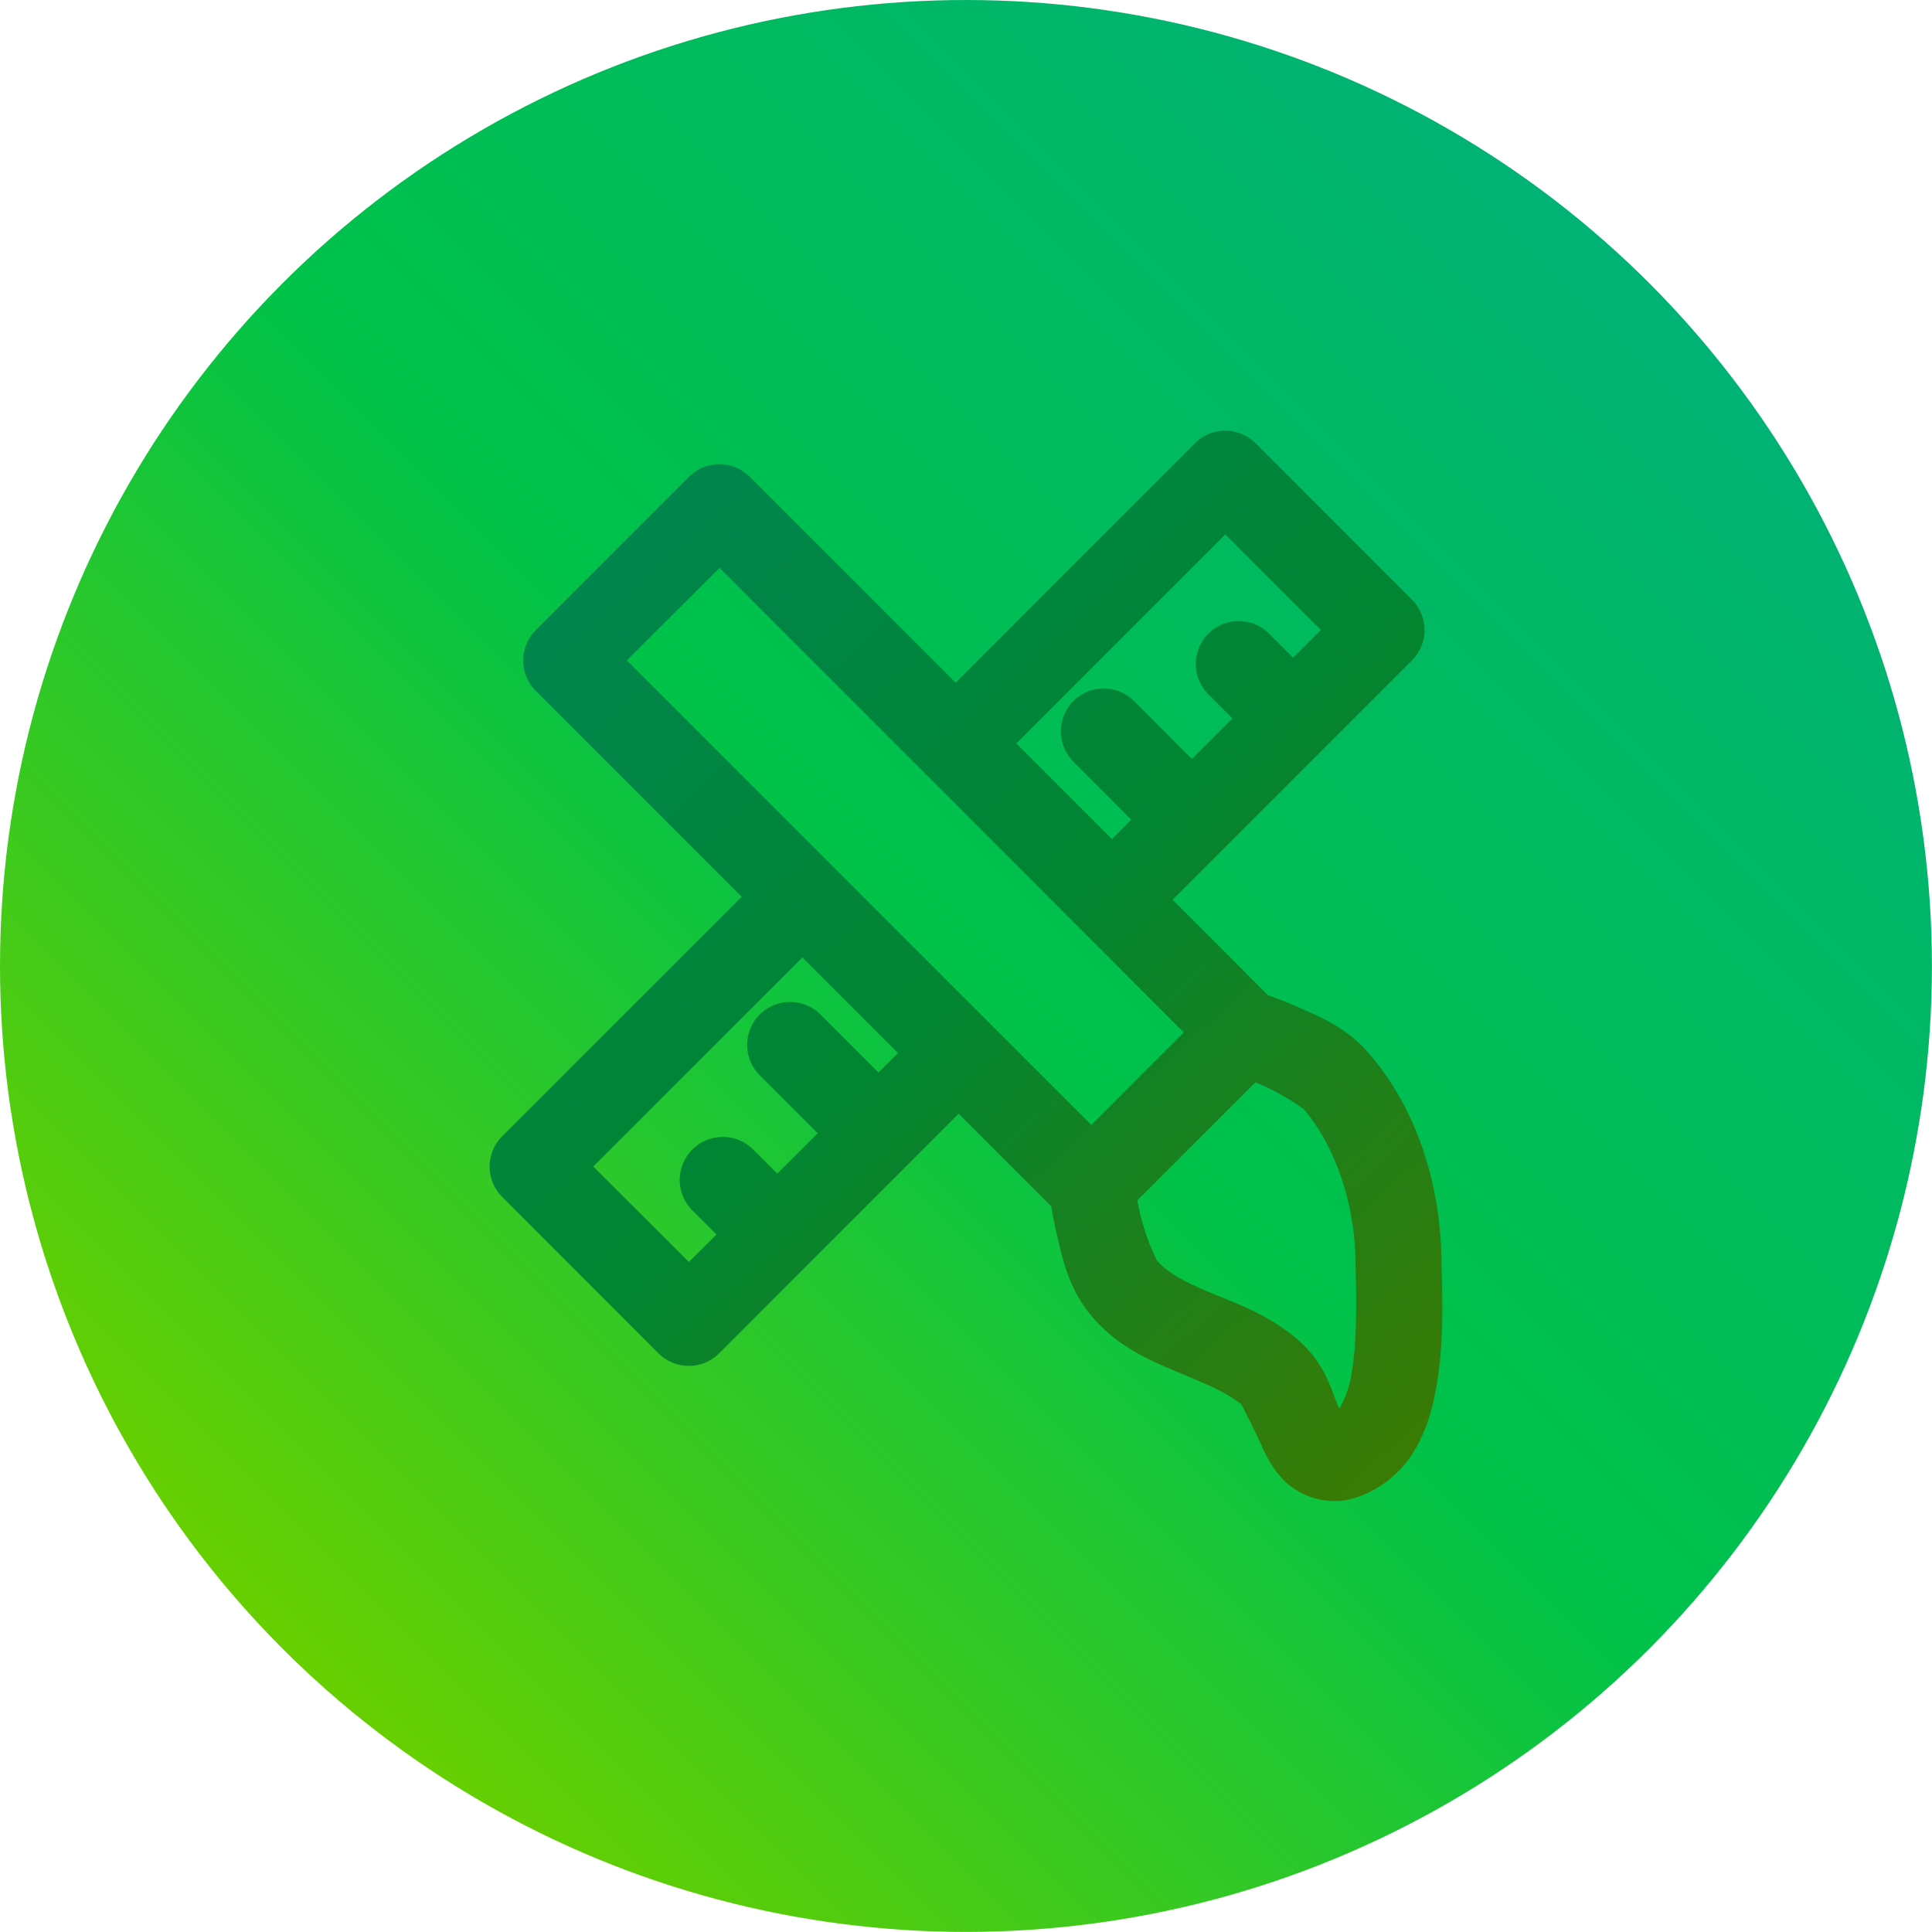 <svg xmlns="http://www.w3.org/2000/svg" width="90" height="90" viewBox="0 0 23.813 23.813"><defs><linearGradient id="a" x1="-19.65" x2="-2.812" y1="192.962" y2="176.124" gradientTransform="matrix(1 0 0 1 183.281 -201.903)" gradientUnits="userSpaceOnUse"><stop offset="0" stop-color="#67cf00"/><stop offset=".5" stop-color="#00c249"/><stop offset="1" stop-color="#00b274"/></linearGradient><linearGradient id="b" x1="-17.829" x2="-4.633" y1="190.414" y2="178.672" gradientTransform="matrix(1 0 0 1 28.595 -12.489)" gradientUnits="userSpaceOnUse"><stop offset="0" stop-color="#3e7a00"/><stop offset=".5" stop-color="#008532"/><stop offset="1" stop-color="#008556"/></linearGradient></defs><g transform="rotate(-90 -65.437 94.707)"><circle cx="172.05" cy="-17.364" r="11.906" fill="url(#a)" style="fill:url(#a)" transform="rotate(90)"/><path fill="url(#b)" d="M14.845 166.181a.53.53 0 0 0-.328.153l-1.928 1.926a.53.53 0 0 0 0 .748l2.954 2.952-1.14 1.14a6 6 0 0 0-.366.074c-.298.07-.638.144-.957.399-.398.317-.575.736-.72 1.082-.143.345-.262.63-.405.794.01-.01-.217.114-.493.24-.138.064-.292.134-.449.29a.9.9 0 0 0-.236.74c.067.359.301.656.566.828.266.172.556.253.846.303.58.1 1.189.069 1.615.059.87-.021 1.792-.294 2.488-.897.306-.264.438-.581.559-.856.068-.153.12-.289.153-.384l1.176-1.175 2.95 2.95a.53.53 0 0 0 .749 0l1.927-1.926a.53.53 0 0 0 0-.75l-2.95-2.948 2.538-2.538a.53.53 0 0 0 0-.748l-1.89-1.889a.53.53 0 0 0-.749 0l-2.538 2.538-2.952-2.952a.53.53 0 0 0-.42-.153m.047 1.275 2.577 2.578-1.178 1.178-.24-.24.714-.714a.53.53 0 0 0 0-.75.53.53 0 0 0-.748 0l-.715.715-.498-.499.297-.296a.53.53 0 0 0 0-.75.53.53 0 0 0-.75 0l-.296.298-.34-.341zm6.238.414 1.14 1.142-2.526 2.525-.012.01-.01.013-3.177 3.175-1.141-1.14zm-1.023 4.801 2.576 2.575-1.178 1.178-.342-.342.298-.297a.53.53 0 0 0 0-.747.53.53 0 0 0-.376-.155.53.53 0 0 0-.373.155l-.297.297-.5-.5.715-.714a.53.53 0 0 0 0-.747.53.53 0 0 0-.748 0l-.715.713-.239-.238zm-5.633 1.491 1.456 1.456-.048.111a3 3 0 0 1-.281.482c-.457.395-1.167.623-1.822.639-.443.01-1 .027-1.41-.043a1.3 1.3 0 0 1-.45-.147c-.006-.004-.001-.008-.007-.011.2-.09.538-.157.84-.503.316-.362.452-.764.585-1.083.134-.32.254-.544.402-.662a2.8 2.8 0 0 1 .735-.239" style="fill:url(#b)"/></g></svg>